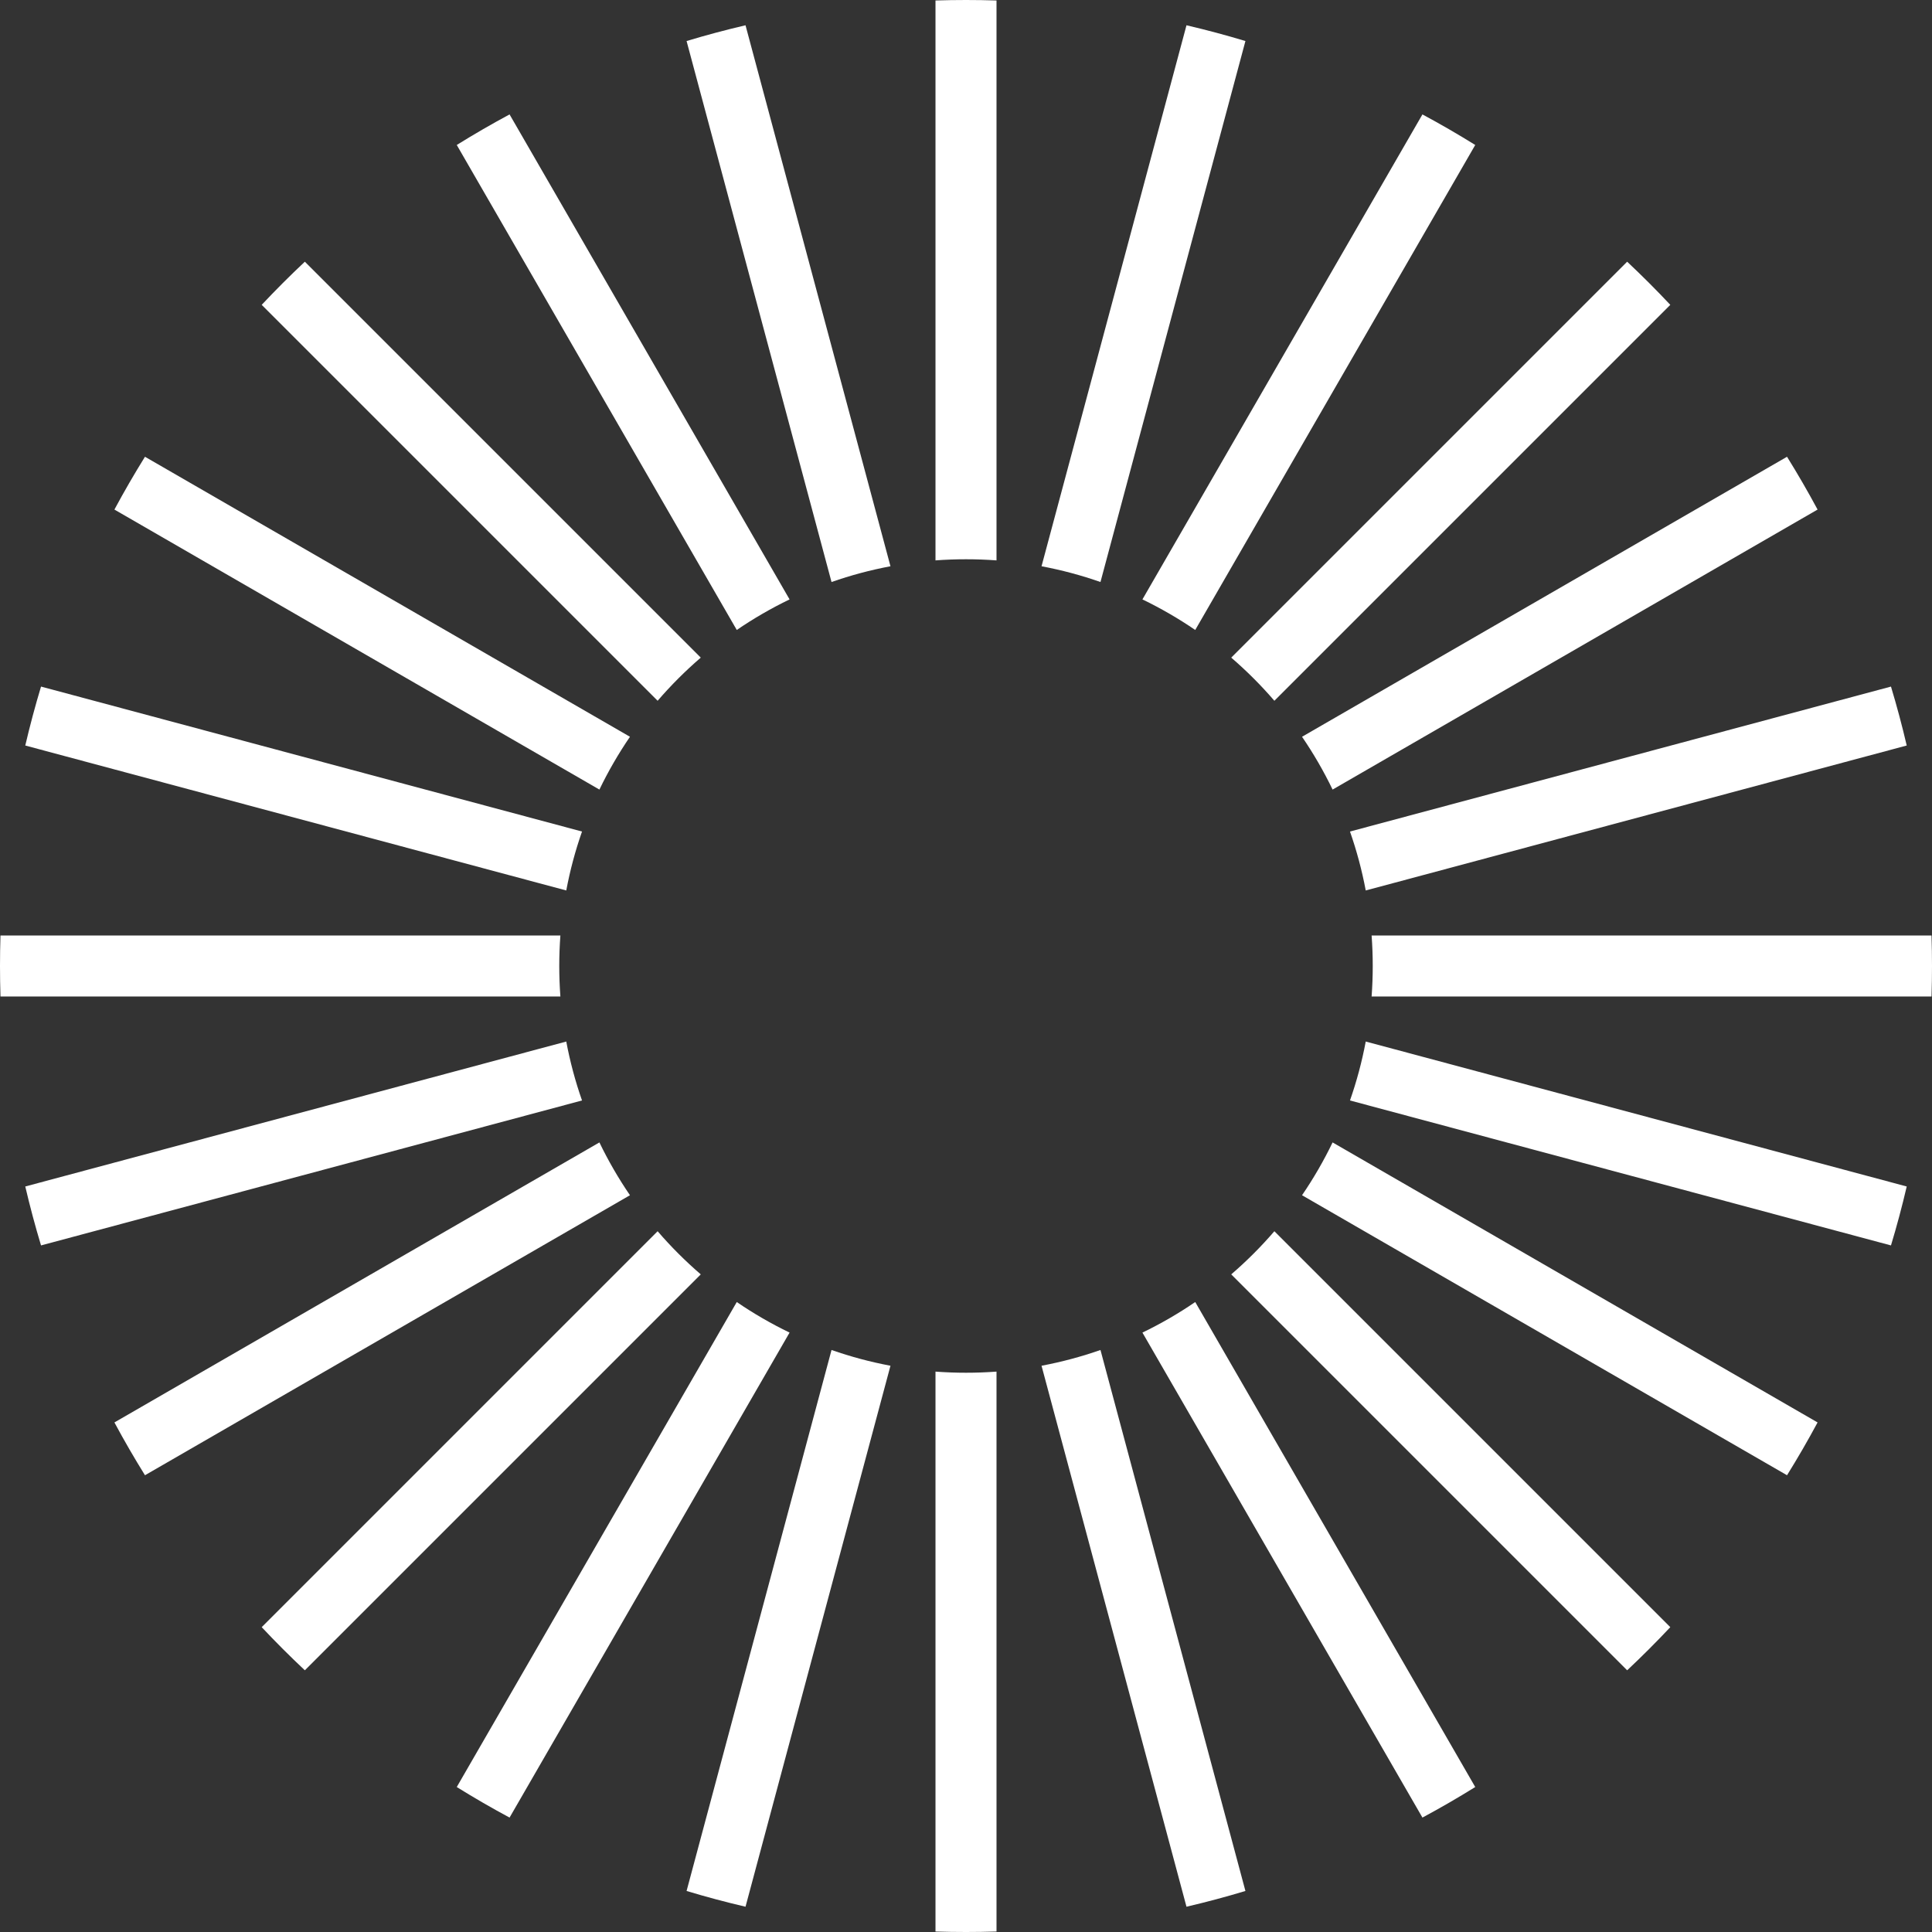 <svg width="600" height="600" viewBox="0 0 600 600" fill="none" xmlns="http://www.w3.org/2000/svg">
<rect x="0" y="0" width="600" height="600" fill="#333333" stroke="none"/>
<path fill-rule="evenodd" clip-rule="evenodd" d="M300 600C303.17 600 306.328 599.951 309.474 599.853V425.966C306.346 426.198 303.187 426.316 300 426.316C296.813 426.316 293.654 426.198 290.526 425.966V599.853C293.672 599.951 296.83 600 300 600ZM276.544 424.142C270.267 422.963 264.153 421.32 258.239 419.249L213.222 587.258C219.246 589.075 225.349 590.708 231.527 592.15L276.544 424.142ZM245.21 413.847C239.49 411.089 234.01 407.913 228.81 404.358L141.85 554.977C147.206 558.306 152.675 561.472 158.25 564.466L245.21 413.847ZM217.63 395.768C212.838 391.642 208.358 387.162 204.232 382.37L81.274 505.328C85.599 509.933 90.067 514.401 94.672 518.726L217.63 395.768ZM195.642 371.191C192.087 365.99 188.911 360.51 186.153 354.79L35.534 441.75C38.529 447.325 41.694 452.794 45.023 458.15L195.642 371.191ZM180.751 341.761C178.68 335.848 177.037 329.734 175.858 323.456L7.85 368.474C9.292 374.651 10.925 380.755 12.742 386.778L180.751 341.761ZM174.034 309.474C173.802 306.346 173.684 303.187 173.684 300C173.684 296.813 173.802 293.654 174.034 290.526H0.147C0.049 293.672 0 296.83 0 300C0 303.17 0.049 306.328 0.147 309.474H174.034ZM175.858 276.544C177.037 270.266 178.68 264.152 180.751 258.239L12.742 213.222C10.925 219.246 9.292 225.349 7.85 231.526L175.858 276.544ZM186.153 245.21C188.911 239.49 192.087 234.01 195.642 228.809L45.023 141.85C41.694 147.206 38.529 152.675 35.534 158.25L186.153 245.21ZM204.232 217.63C208.358 212.838 212.838 208.358 217.63 204.232L94.672 81.274C90.067 85.599 85.599 90.067 81.274 94.672L204.232 217.63ZM228.81 195.642C234.01 192.087 239.49 188.911 245.21 186.153L158.25 35.534C152.675 38.529 147.206 41.694 141.85 45.023L228.81 195.642ZM258.239 180.751C264.152 178.68 270.266 177.037 276.544 175.858L231.526 7.85C225.349 9.292 219.245 10.925 213.222 12.742L258.239 180.751ZM290.526 174.034V0.147C293.672 0.049 296.83 0 300 0C303.17 0 306.328 0.049 309.474 0.147V174.034C306.346 173.802 303.187 173.684 300 173.684C296.813 173.684 293.654 173.802 290.526 174.034ZM323.456 175.858C329.734 177.037 335.848 178.68 341.761 180.751L386.779 12.742C380.755 10.925 374.651 9.292 368.474 7.85L323.456 175.858ZM354.79 186.153C360.51 188.911 365.99 192.087 371.191 195.642L458.15 45.023C452.794 41.694 447.325 38.529 441.75 35.534L354.79 186.153ZM382.37 204.232C387.162 208.358 391.642 212.838 395.768 217.63L518.726 94.672C514.401 90.067 509.933 85.599 505.328 81.274L382.37 204.232ZM404.358 228.81C407.913 234.01 411.089 239.49 413.847 245.21L564.466 158.25C561.471 152.675 558.306 147.206 554.977 141.85L404.358 228.81ZM419.249 258.239C421.32 264.152 422.963 270.266 424.142 276.544L592.15 231.526C590.708 225.349 589.075 219.246 587.258 213.222L419.249 258.239ZM425.966 290.526C426.198 293.654 426.316 296.813 426.316 300C426.316 303.187 426.198 306.346 425.966 309.474H599.853C599.951 306.328 600 303.17 600 300C600 296.83 599.951 293.672 599.853 290.526H425.966ZM424.142 323.456C422.963 329.734 421.32 335.848 419.249 341.761L587.258 386.778C589.075 380.755 590.708 374.651 592.15 368.474L424.142 323.456ZM413.847 354.79C411.089 360.51 407.913 365.99 404.358 371.191L554.977 458.15C558.306 452.794 561.471 447.325 564.466 441.75L413.847 354.79ZM395.768 382.37C391.642 387.162 387.162 391.642 382.37 395.768L505.328 518.726C509.933 514.401 514.401 509.933 518.726 505.328L395.768 382.37ZM371.191 404.358C365.99 407.913 360.51 411.089 354.79 413.847L441.75 564.466C447.325 561.471 452.794 558.306 458.15 554.977L371.191 404.358ZM341.761 419.249C335.847 421.32 329.733 422.963 323.456 424.142L368.473 592.15C374.651 590.708 380.754 589.075 386.778 587.258L341.761 419.249Z" fill="white"/>
</svg>
